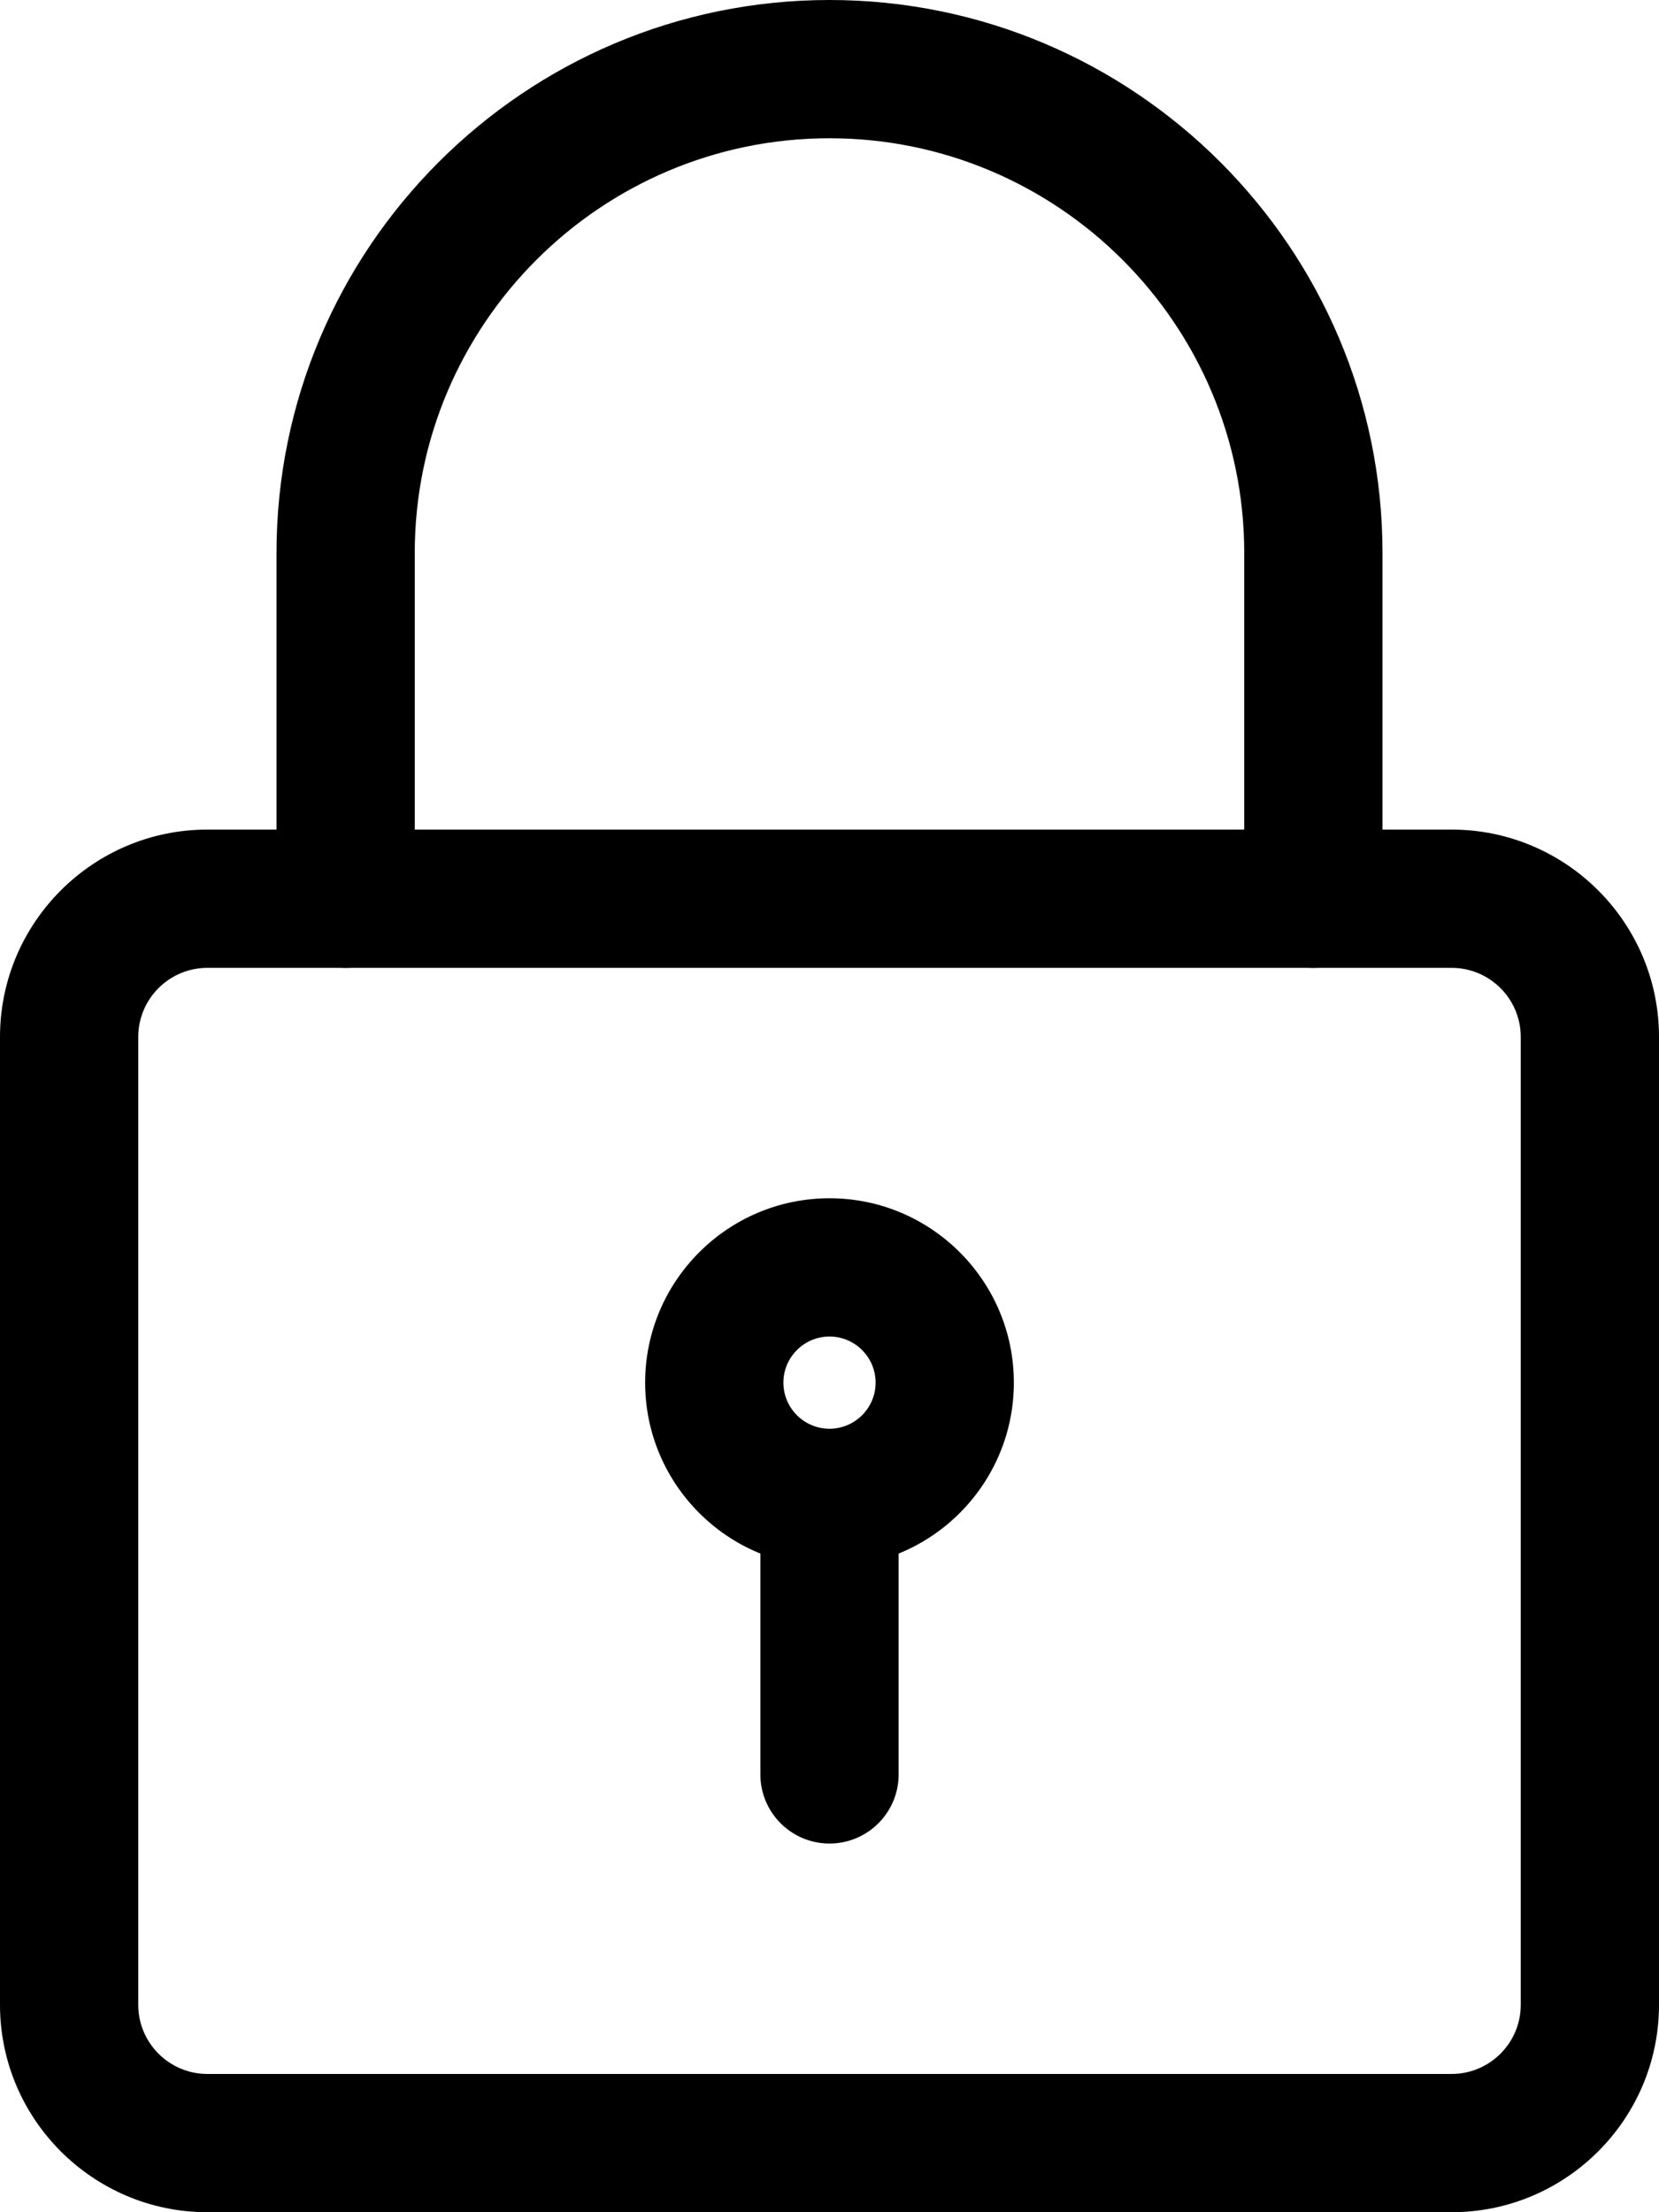 <svg width="24" height="32" viewBox="0 0 24 32" fill="none" xmlns="http://www.w3.org/2000/svg">
<path d="M21 32H3C1.347 32 0 30.655 0 29V15C0 13.345 1.347 12 3 12H21C22.653 12 24 13.345 24 15V29C24 30.655 22.653 32 21 32ZM3 14C2.449 14 2 14.448 2 15V29C2 29.552 2.449 30 3 30H21C21.551 30 22 29.552 22 29V15C22 14.448 21.551 14 21 14H3Z" fill="current"/>
<path d="M19 14C18.448 14 18 13.552 18 13V8C18 4.692 15.308 2 12 2C8.692 2 6 4.692 6 8V13C6 13.552 5.552 14 5 14C4.448 14 4 13.552 4 13V8C4 3.588 7.588 0 12 0C16.412 0 20 3.588 20 8V13C20 13.552 19.552 14 19 14Z" fill="current"/>
<path d="M12 22.667C10.529 22.667 9.333 21.471 9.333 20C9.333 18.529 10.529 17.333 12 17.333C13.471 17.333 14.667 18.529 14.667 20C14.667 21.471 13.471 22.667 12 22.667ZM12 19.333C11.633 19.333 11.333 19.632 11.333 20C11.333 20.368 11.633 20.667 12 20.667C12.367 20.667 12.667 20.368 12.667 20C12.667 19.632 12.367 19.333 12 19.333Z" fill="current"/>
<path d="M12 26.667C11.448 26.667 11 26.219 11 25.667V22C11 21.448 11.448 21 12 21C12.552 21 13 21.448 13 22V25.667C13 26.219 12.552 26.667 12 26.667Z" fill="current"/>
</svg>

